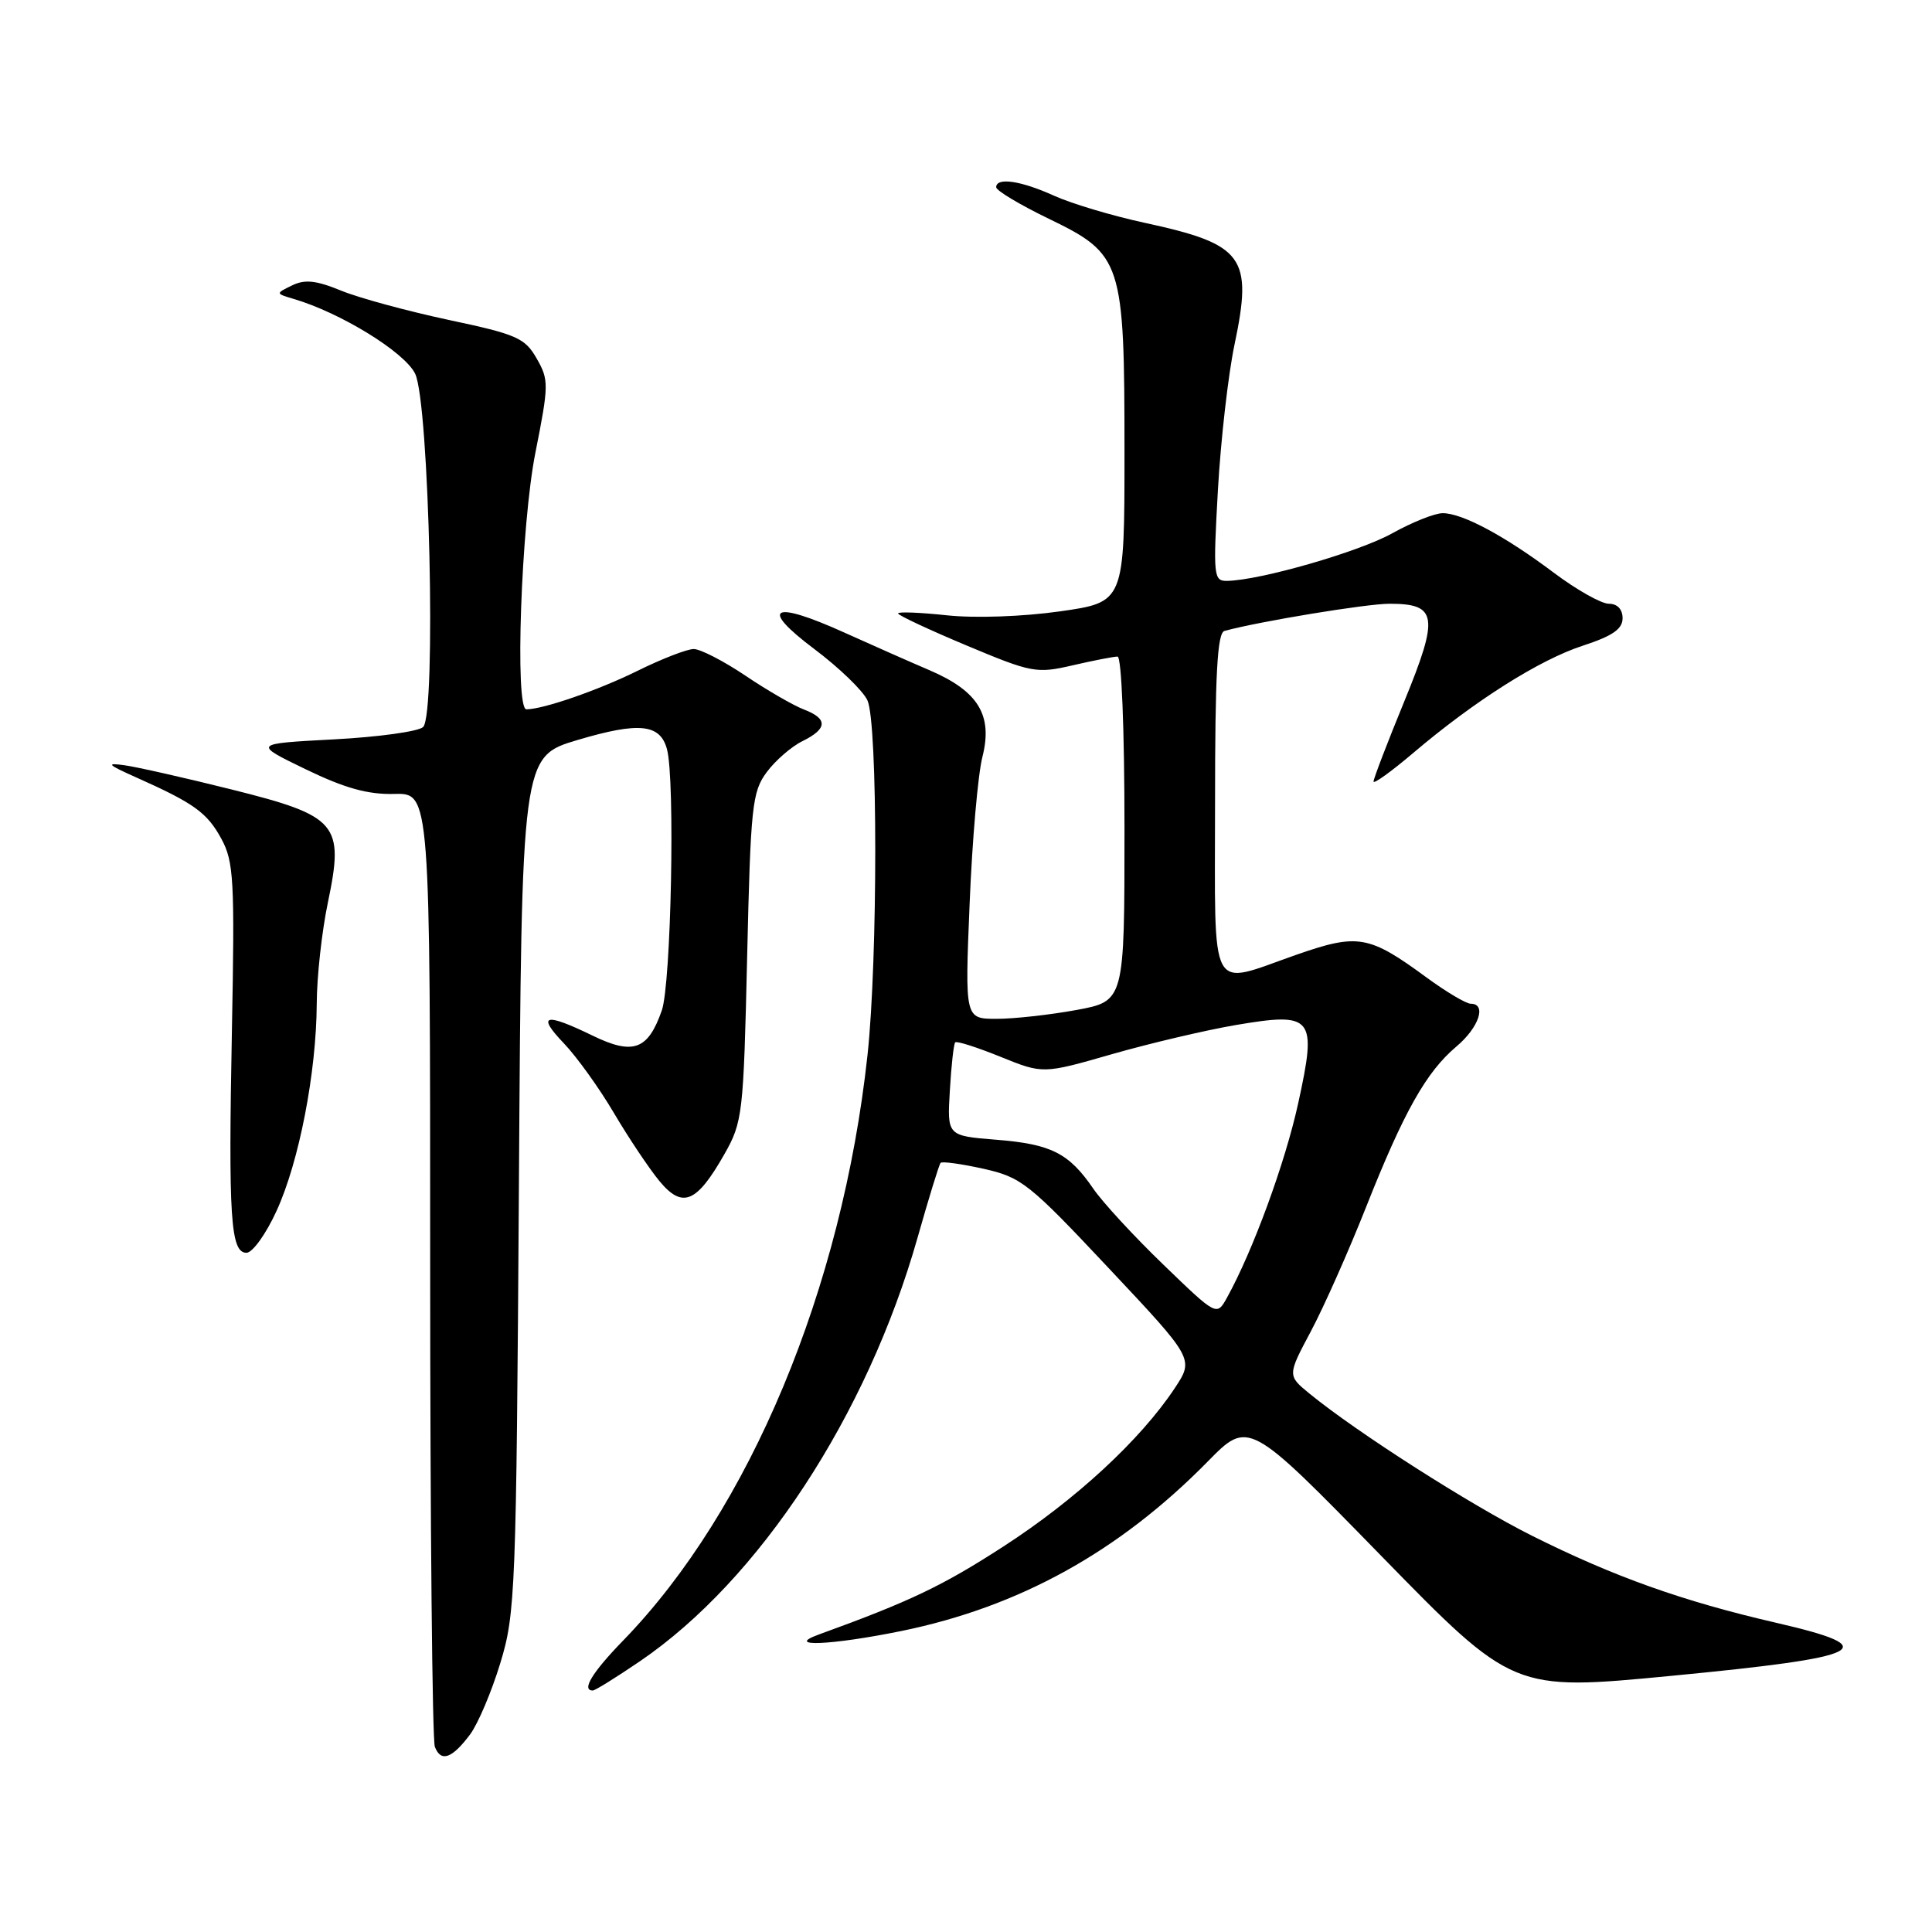 <?xml version="1.0" encoding="UTF-8" standalone="no"?>
<!DOCTYPE svg PUBLIC "-//W3C//DTD SVG 1.1//EN" "http://www.w3.org/Graphics/SVG/1.1/DTD/svg11.dtd" >
<svg xmlns="http://www.w3.org/2000/svg" xmlns:xlink="http://www.w3.org/1999/xlink" version="1.1" viewBox="0 0 256 256">
 <g >
 <path fill="currentColor"
d=" M 62.29 229.82 C 63.34 228.41 65.14 224.16 66.29 220.38 C 68.30 213.81 68.41 210.97 68.76 156.88 C 69.12 100.26 69.12 100.26 76.54 98.05 C 84.69 95.63 87.48 95.92 88.38 99.28 C 89.47 103.34 88.93 130.37 87.69 133.90 C 85.86 139.13 83.90 139.84 78.51 137.22 C 72.18 134.14 71.07 134.44 74.72 138.25 C 76.43 140.04 79.42 144.20 81.36 147.50 C 83.31 150.80 86.02 154.85 87.38 156.50 C 90.44 160.19 92.31 159.41 96.00 152.91 C 98.40 148.67 98.52 147.64 99.00 126.82 C 99.46 106.83 99.66 104.92 101.59 102.32 C 102.74 100.77 104.88 98.91 106.34 98.20 C 109.67 96.56 109.72 95.22 106.49 94.00 C 105.12 93.47 101.63 91.46 98.76 89.52 C 95.88 87.59 92.81 86.00 91.92 86.00 C 91.04 86.00 87.66 87.31 84.41 88.92 C 79.23 91.47 71.99 93.98 69.75 93.99 C 68.19 94.01 69.05 69.54 70.94 60.00 C 72.73 50.99 72.74 50.34 71.11 47.50 C 69.56 44.78 68.47 44.30 59.45 42.39 C 53.98 41.22 47.56 39.48 45.20 38.51 C 41.89 37.15 40.39 36.99 38.70 37.82 C 36.50 38.89 36.50 38.89 38.92 39.61 C 45.13 41.44 53.57 46.63 55.00 49.50 C 56.88 53.27 57.83 94.57 56.07 96.33 C 55.48 96.92 50.16 97.66 44.25 97.97 C 33.50 98.54 33.50 98.54 40.50 101.93 C 45.69 104.44 48.73 105.29 52.25 105.20 C 57.00 105.08 57.00 105.08 57.00 167.46 C 57.00 201.77 57.28 230.57 57.62 231.46 C 58.42 233.54 59.89 233.03 62.29 229.82 Z  M 84.80 220.12 C 100.60 209.36 114.91 187.53 121.58 164.00 C 123.06 158.78 124.43 154.32 124.63 154.09 C 124.83 153.86 127.39 154.22 130.33 154.87 C 135.35 156.00 136.34 156.78 146.94 168.07 C 158.22 180.07 158.22 180.07 155.66 183.94 C 151.13 190.78 142.52 198.74 132.92 204.94 C 124.89 210.14 120.57 212.20 108.50 216.58 C 103.82 218.28 110.14 218.01 119.42 216.12 C 135.04 212.93 148.28 205.61 160.01 193.68 C 165.44 188.15 165.44 188.15 182.97 206.11 C 200.50 224.07 200.50 224.07 221.44 222.06 C 247.45 219.56 249.82 218.36 235.32 215.02 C 222.96 212.17 213.84 208.92 202.95 203.47 C 194.78 199.37 179.82 189.81 173.54 184.68 C 170.58 182.26 170.58 182.26 173.71 176.38 C 175.43 173.15 178.70 165.78 180.99 160.00 C 186.01 147.32 188.98 142.04 192.98 138.67 C 195.97 136.15 197.03 133.00 194.88 133.00 C 194.27 133.00 191.65 131.44 189.05 129.54 C 181.38 123.91 179.95 123.66 171.78 126.51 C 160.02 130.62 161.00 132.44 161.00 106.47 C 161.00 89.29 161.30 83.86 162.25 83.60 C 166.91 82.33 181.13 79.99 184.13 80.00 C 190.45 80.00 190.70 81.65 186.09 92.90 C 183.84 98.38 182.00 103.18 182.00 103.56 C 182.00 103.93 184.36 102.23 187.25 99.78 C 195.38 92.87 203.99 87.42 209.75 85.55 C 213.67 84.27 215.00 83.35 215.00 81.92 C 215.00 80.73 214.31 80.00 213.18 80.00 C 212.18 80.00 208.92 78.16 205.93 75.92 C 199.43 71.03 193.78 68.00 191.17 68.00 C 190.11 68.00 187.11 69.20 184.49 70.66 C 180.09 73.12 167.01 76.89 162.60 76.97 C 160.80 77.00 160.74 76.37 161.38 64.91 C 161.76 58.26 162.75 49.59 163.58 45.66 C 166.03 34.01 164.82 32.37 151.66 29.52 C 147.35 28.59 141.95 26.97 139.66 25.93 C 135.27 23.94 132.00 23.46 132.00 24.81 C 132.00 25.25 135.13 27.13 138.96 28.98 C 148.71 33.70 149.00 34.60 149.00 59.92 C 149.00 79.79 149.00 79.79 140.45 81.01 C 135.49 81.71 129.18 81.93 125.45 81.53 C 121.90 81.15 119.00 81.04 119.00 81.28 C 119.00 81.53 123.07 83.43 128.05 85.52 C 136.71 89.15 137.33 89.27 142.13 88.16 C 144.89 87.52 147.57 87.00 148.08 87.00 C 148.61 87.00 149.00 96.53 149.00 109.83 C 149.00 132.65 149.00 132.65 142.63 133.83 C 139.13 134.47 134.38 135.00 132.06 135.00 C 127.85 135.00 127.85 135.00 128.48 119.75 C 128.82 111.36 129.58 102.59 130.18 100.27 C 131.57 94.76 129.63 91.58 123.17 88.81 C 120.60 87.71 115.51 85.46 111.86 83.81 C 102.30 79.49 100.53 80.46 107.90 86.00 C 111.19 88.47 114.36 91.53 114.94 92.80 C 116.32 95.79 116.32 127.12 114.95 139.79 C 111.59 170.77 99.33 200.13 82.56 217.39 C 78.46 221.61 77.01 224.00 78.55 224.00 C 78.86 224.00 81.67 222.25 84.80 220.12 Z  M 36.64 160.46 C 39.63 153.95 41.92 142.13 41.97 133.00 C 41.98 129.42 42.65 123.38 43.45 119.57 C 45.63 109.14 44.77 108.13 30.65 104.60 C 24.52 103.07 18.15 101.63 16.50 101.40 C 13.99 101.05 14.24 101.31 18.00 102.99 C 25.72 106.43 27.44 107.67 29.33 111.14 C 30.98 114.18 31.11 116.61 30.73 136.50 C 30.25 161.37 30.55 166.00 32.66 166.00 C 33.46 166.00 35.25 163.51 36.64 160.46 Z  M 154.16 167.58 C 150.27 163.83 146.09 159.30 144.87 157.51 C 141.63 152.78 139.28 151.60 132.00 151.02 C 125.50 150.50 125.50 150.50 125.86 144.50 C 126.05 141.20 126.37 138.33 126.57 138.12 C 126.77 137.91 129.46 138.77 132.57 140.03 C 138.20 142.31 138.20 142.31 147.35 139.68 C 152.38 138.24 159.77 136.50 163.76 135.82 C 174.03 134.08 174.53 134.71 172.02 146.18 C 170.29 154.09 166.01 165.76 162.58 171.95 C 161.22 174.40 161.22 174.40 154.16 167.58 Z "/>
</g>
</svg>